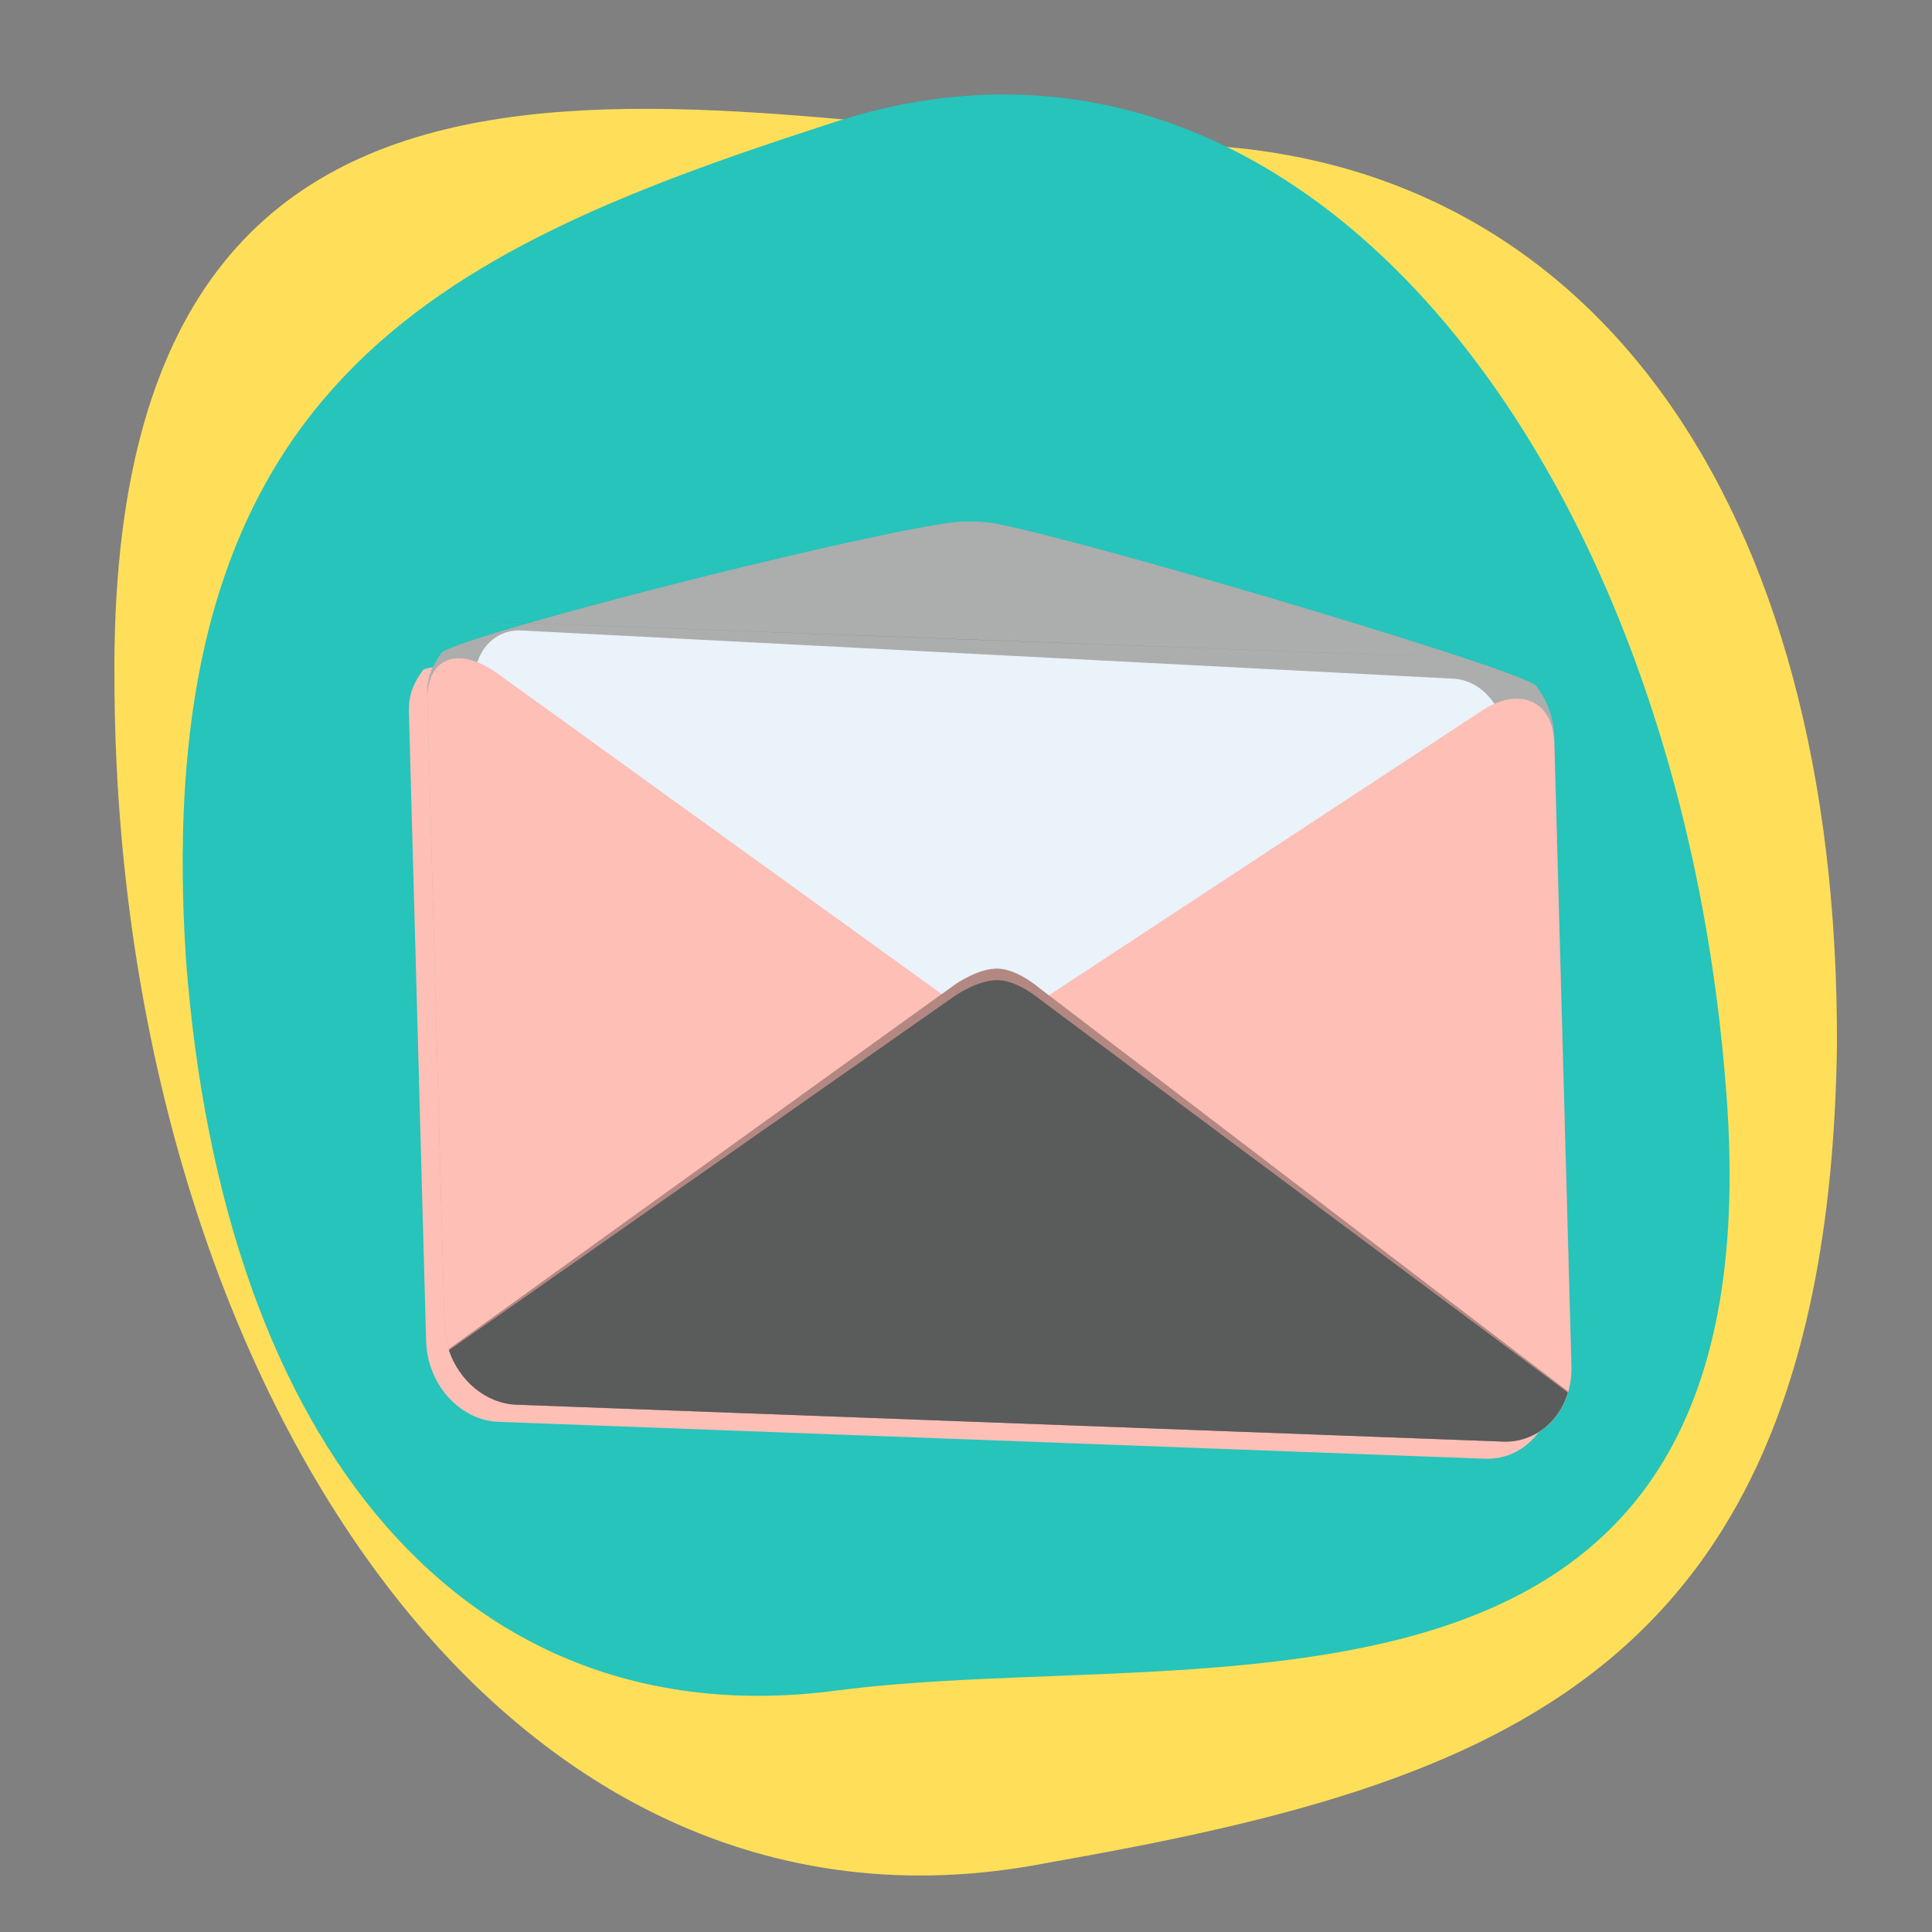 <svg width="160" height="160" viewBox="0 0 160 160" fill="none" xmlns="http://www.w3.org/2000/svg">
<rect x="0" y="0" width="160" height="160" fill="#808080" stroke="none"/>
<path d="M86.594 154.299C40.697 163.199 9.648 112.635 9.479 56.407C8.873 -7.656 62.258 11.696 97.01 11.952C131.614 12.283 152.344 41.623 152.126 86.754C151.337 138.895 123.864 147.754 86.594 154.299Z" fill="#FFDF59"/>
<path d="M68.125 10.436C107.805 -3.199 138.694 38.58 142.863 89.242C147.977 146.913 99.699 136 69.155 140.02C38.736 143.954 18.428 120.043 15.393 79.336C12.357 32.24 35.856 20.895 68.125 10.436Z" fill="#26C4BB"/>
<g opacity="0.99">
<path d="M127.2 62.449L128.626 114.574C128.647 115.341 128.544 116.077 128.341 116.75C127.603 119.205 125.5 120.9 122.984 120.806L41.28 117.752C38.752 117.659 36.548 115.78 35.684 113.251C35.448 112.568 35.314 111.841 35.289 111.086L33.864 58.983C33.822 57.475 34.264 56.582 35.014 55.514C35.903 54.248 68.197 56.314 76.983 56.228C78.315 56.214 79.85 56.27 81.192 56.382C90.026 57.117 124.723 56.988 125.683 58.219C126.584 59.374 127.151 60.852 127.2 62.449ZM127.2 62.449L128.626 114.574C128.647 115.341 128.544 116.077 128.341 116.75C127.603 119.205 125.5 120.9 122.984 120.806L41.28 117.752C38.752 117.659 36.548 115.78 35.684 113.251C35.448 112.568 35.314 111.841 35.289 111.086L33.864 58.983C33.822 57.475 34.264 56.582 35.014 55.514C35.903 54.248 68.197 56.314 76.983 56.228C78.315 56.214 79.85 56.27 81.192 56.382C90.026 57.117 124.723 56.988 125.683 58.219C126.584 59.374 127.151 60.852 127.2 62.449Z" fill="#FFBEB6"/>
<path d="M128.726 61.027L130.152 113.153C130.173 113.921 130.07 114.656 129.867 115.329C129.129 117.784 127.026 119.479 124.509 119.385L42.804 116.332C40.276 116.238 38.072 114.359 37.208 111.83C36.972 111.148 36.837 110.42 36.813 109.665L35.387 57.561C35.346 56.052 35.788 55.16 36.538 54.091C37.427 52.826 69.91 44.501 78.664 43.29C79.992 43.106 81.528 43.161 82.874 43.441C91.739 45.284 126.249 55.566 127.209 56.797C128.11 57.952 128.677 59.43 128.726 61.027ZM128.726 61.027L130.152 113.153C130.173 113.921 130.07 114.656 129.867 115.329C129.129 117.784 127.026 119.479 124.509 119.385L42.804 116.332C40.276 116.238 38.072 114.359 37.208 111.83C36.972 111.148 36.837 110.42 36.813 109.665L35.387 57.561C35.346 56.052 35.788 55.16 36.538 54.091C37.427 52.826 69.91 44.501 78.664 43.29C79.992 43.106 81.528 43.161 82.874 43.441C91.739 45.284 126.249 55.566 127.209 56.797C128.11 57.952 128.677 59.43 128.726 61.027Z" fill="#ADACAD"/>
<path d="M124.564 60.811L126.648 113.32C126.744 115.748 125.019 117.621 122.796 117.504L45.617 113.513C43.394 113.396 41.513 111.333 41.417 108.905L39.333 56.397C39.237 53.969 40.962 52.095 43.185 52.212L120.365 56.204C122.588 56.321 124.468 58.384 124.564 60.811ZM124.564 60.811L126.648 113.32C126.744 115.748 125.019 117.621 122.796 117.504L45.617 113.513C43.394 113.396 41.513 111.333 41.417 108.905L39.333 56.397C39.237 53.969 40.962 52.095 43.185 52.212L120.365 56.204C122.588 56.321 124.468 58.384 124.564 60.811Z" fill="#ECF2FB"/>
<path d="M128.716 61.526L130.13 113.162C130.151 113.929 130.047 114.664 129.844 115.338C129.107 117.792 127.004 119.486 124.488 119.393L42.798 116.34C40.27 116.246 38.067 114.368 37.203 111.839C36.967 111.157 36.833 110.43 36.808 109.675L35.396 58.061C35.3 54.496 37.875 53.433 41.139 55.734L82.294 85.434L122.829 58.787C125.818 56.889 128.606 57.968 128.716 61.526ZM128.716 61.526L130.13 113.162C130.151 113.929 130.047 114.664 129.844 115.338C129.107 117.792 127.004 119.486 124.488 119.393L42.798 116.34C40.27 116.246 38.067 114.368 37.203 111.839C36.967 111.157 36.833 110.43 36.808 109.675L35.396 58.061C35.3 54.496 37.875 53.433 41.139 55.734L82.294 85.434L122.829 58.787C125.818 56.889 128.606 57.968 128.716 61.526ZM129.841 115.226C129.106 117.745 127.004 119.486 124.488 119.393L42.798 116.339C40.27 116.246 38.065 114.32 37.2 111.727L79.159 81.509C79.159 81.509 81.099 80.155 82.721 80.236C84.343 80.317 86.107 81.86 86.107 81.86L129.841 115.226ZM129.841 115.226C129.106 117.745 127.004 119.486 124.488 119.393L42.798 116.339C40.27 116.246 38.065 114.32 37.2 111.727L79.159 81.509C79.159 81.509 81.099 80.155 82.721 80.236C84.343 80.317 86.107 81.86 86.107 81.86L129.841 115.226ZM129.844 115.338C129.107 117.792 127.004 119.486 124.488 119.393L42.798 116.34C40.27 116.246 38.067 114.368 37.203 111.839L79.184 82.432C79.184 82.432 81.125 81.115 82.747 81.195C84.37 81.276 86.133 82.781 86.133 82.781L129.844 115.338ZM129.844 115.338C129.107 117.792 127.004 119.486 124.488 119.393L42.798 116.34C40.27 116.246 38.067 114.368 37.203 111.839L79.184 82.432C79.184 82.432 81.125 81.115 82.747 81.195C84.37 81.276 86.133 82.781 86.133 82.781L129.844 115.338ZM76.989 52.879C70.966 52.655 52.254 51.958 39.651 51.488C38.758 51.455 38.149 51.431 38.408 51.441C38.787 51.453 39.167 51.468 40.792 51.528L115.584 54.306C117.174 54.365 117.127 54.362 118.103 54.4C118.511 54.416 118.109 54.401 117.339 54.373C104.485 53.897 84.845 53.17 78.734 52.943C78.166 52.922 77.549 52.9 76.989 52.879ZM76.989 52.879C70.966 52.655 52.254 51.958 39.651 51.488C38.758 51.455 38.149 51.431 38.408 51.441C38.787 51.453 39.167 51.468 40.792 51.528L115.584 54.306C117.174 54.365 117.127 54.362 118.103 54.4C118.511 54.416 118.109 54.401 117.339 54.373C104.485 53.897 84.845 53.17 78.734 52.943C78.166 52.922 77.549 52.9 76.989 52.879Z" fill="#FFBEB6"/>
<path d="M129.838 115.216C129.103 117.736 127 119.477 124.484 119.384L42.775 116.329C40.246 116.236 38.041 114.309 37.175 111.715L79.144 81.488C79.144 81.488 81.084 80.134 82.707 80.215C84.329 80.296 86.094 81.839 86.094 81.839L129.838 115.216ZM129.838 115.216C129.103 117.736 127 119.477 124.484 119.384L42.775 116.329C40.246 116.236 38.041 114.309 37.175 111.715L79.144 81.488C79.144 81.488 81.084 80.134 82.707 80.215C84.329 80.296 86.094 81.839 86.094 81.839L129.838 115.216ZM129.841 115.328C129.103 117.782 127 119.477 124.484 119.384L42.775 116.33C40.246 116.236 38.042 114.357 37.178 111.828L79.169 82.411C79.169 82.411 81.11 81.094 82.733 81.174C84.356 81.254 86.12 82.76 86.12 82.76L129.841 115.328ZM129.841 115.328C129.103 117.782 127 119.477 124.484 119.384L42.775 116.33C40.246 116.236 38.042 114.357 37.178 111.828L79.169 82.411C79.169 82.411 81.11 81.094 82.733 81.174C84.356 81.254 86.12 82.76 86.12 82.76L129.841 115.328ZM76.973 52.848C70.949 52.624 52.232 51.927 39.627 51.457C38.733 51.424 38.125 51.4 38.384 51.41C38.763 51.423 39.143 51.437 40.769 51.497L115.578 54.276C117.168 54.335 117.121 54.332 118.097 54.37C118.506 54.386 118.103 54.371 117.333 54.343C104.476 53.867 84.831 53.139 78.719 52.913C78.151 52.892 77.534 52.869 76.973 52.848ZM76.973 52.848C70.949 52.624 52.232 51.927 39.627 51.457C38.733 51.424 38.125 51.4 38.384 51.41C38.763 51.423 39.143 51.437 40.769 51.497L115.578 54.276C117.168 54.335 117.121 54.332 118.097 54.37C118.506 54.386 118.103 54.371 117.333 54.343C104.476 53.867 84.831 53.139 78.719 52.913C78.151 52.892 77.534 52.869 76.973 52.848Z" fill="#090809" fill-opacity="0.3"/>
<path d="M129.841 115.328C129.103 117.782 127 119.477 124.484 119.384L42.775 116.33C40.246 116.236 38.042 114.357 37.178 111.828L79.169 82.411C79.169 82.411 81.11 81.094 82.733 81.174C84.356 81.254 86.12 82.76 86.12 82.76L129.841 115.328ZM129.841 115.328C129.103 117.782 127 119.477 124.484 119.384L42.775 116.33C40.246 116.236 38.042 114.357 37.178 111.828L79.169 82.411C79.169 82.411 81.11 81.094 82.733 81.174C84.356 81.254 86.12 82.76 86.12 82.76L129.841 115.328ZM76.973 52.848C70.949 52.624 52.232 51.927 39.627 51.457C38.733 51.424 38.125 51.4 38.384 51.41C38.763 51.423 39.143 51.437 40.769 51.497L115.578 54.276C117.168 54.335 117.121 54.332 118.097 54.37C118.506 54.386 118.103 54.371 117.333 54.343C104.476 53.867 84.831 53.139 78.719 52.913C78.151 52.892 77.534 52.869 76.973 52.848ZM76.973 52.848C70.949 52.624 52.232 51.927 39.627 51.457C38.733 51.424 38.125 51.4 38.384 51.41C38.763 51.423 39.143 51.437 40.769 51.497L115.578 54.276C117.168 54.335 117.121 54.332 118.097 54.37C118.506 54.386 118.103 54.371 117.333 54.343C104.476 53.867 84.831 53.139 78.719 52.913C78.151 52.892 77.534 52.869 76.973 52.848Z" fill="#5B5A5B"/>
</g>
<mask id="mask0_288_11549" style="mask-type:alpha" maskUnits="userSpaceOnUse" x="36" y="48" width="94" height="49">
<g opacity="0.99">
<path d="M129.075 60.793L129.227 64.787L36.698 96.157L36.145 74.806C36.145 74.806 108.431 40.563 119.392 49.628C124.035 53.468 127.272 56.194 127.557 56.56C128.458 57.715 129.026 59.194 129.075 60.793Z" fill="#4ADCD3"/>
</g>
</mask>
<g mask="url(#mask0_288_11549)">
</g>
</svg>

